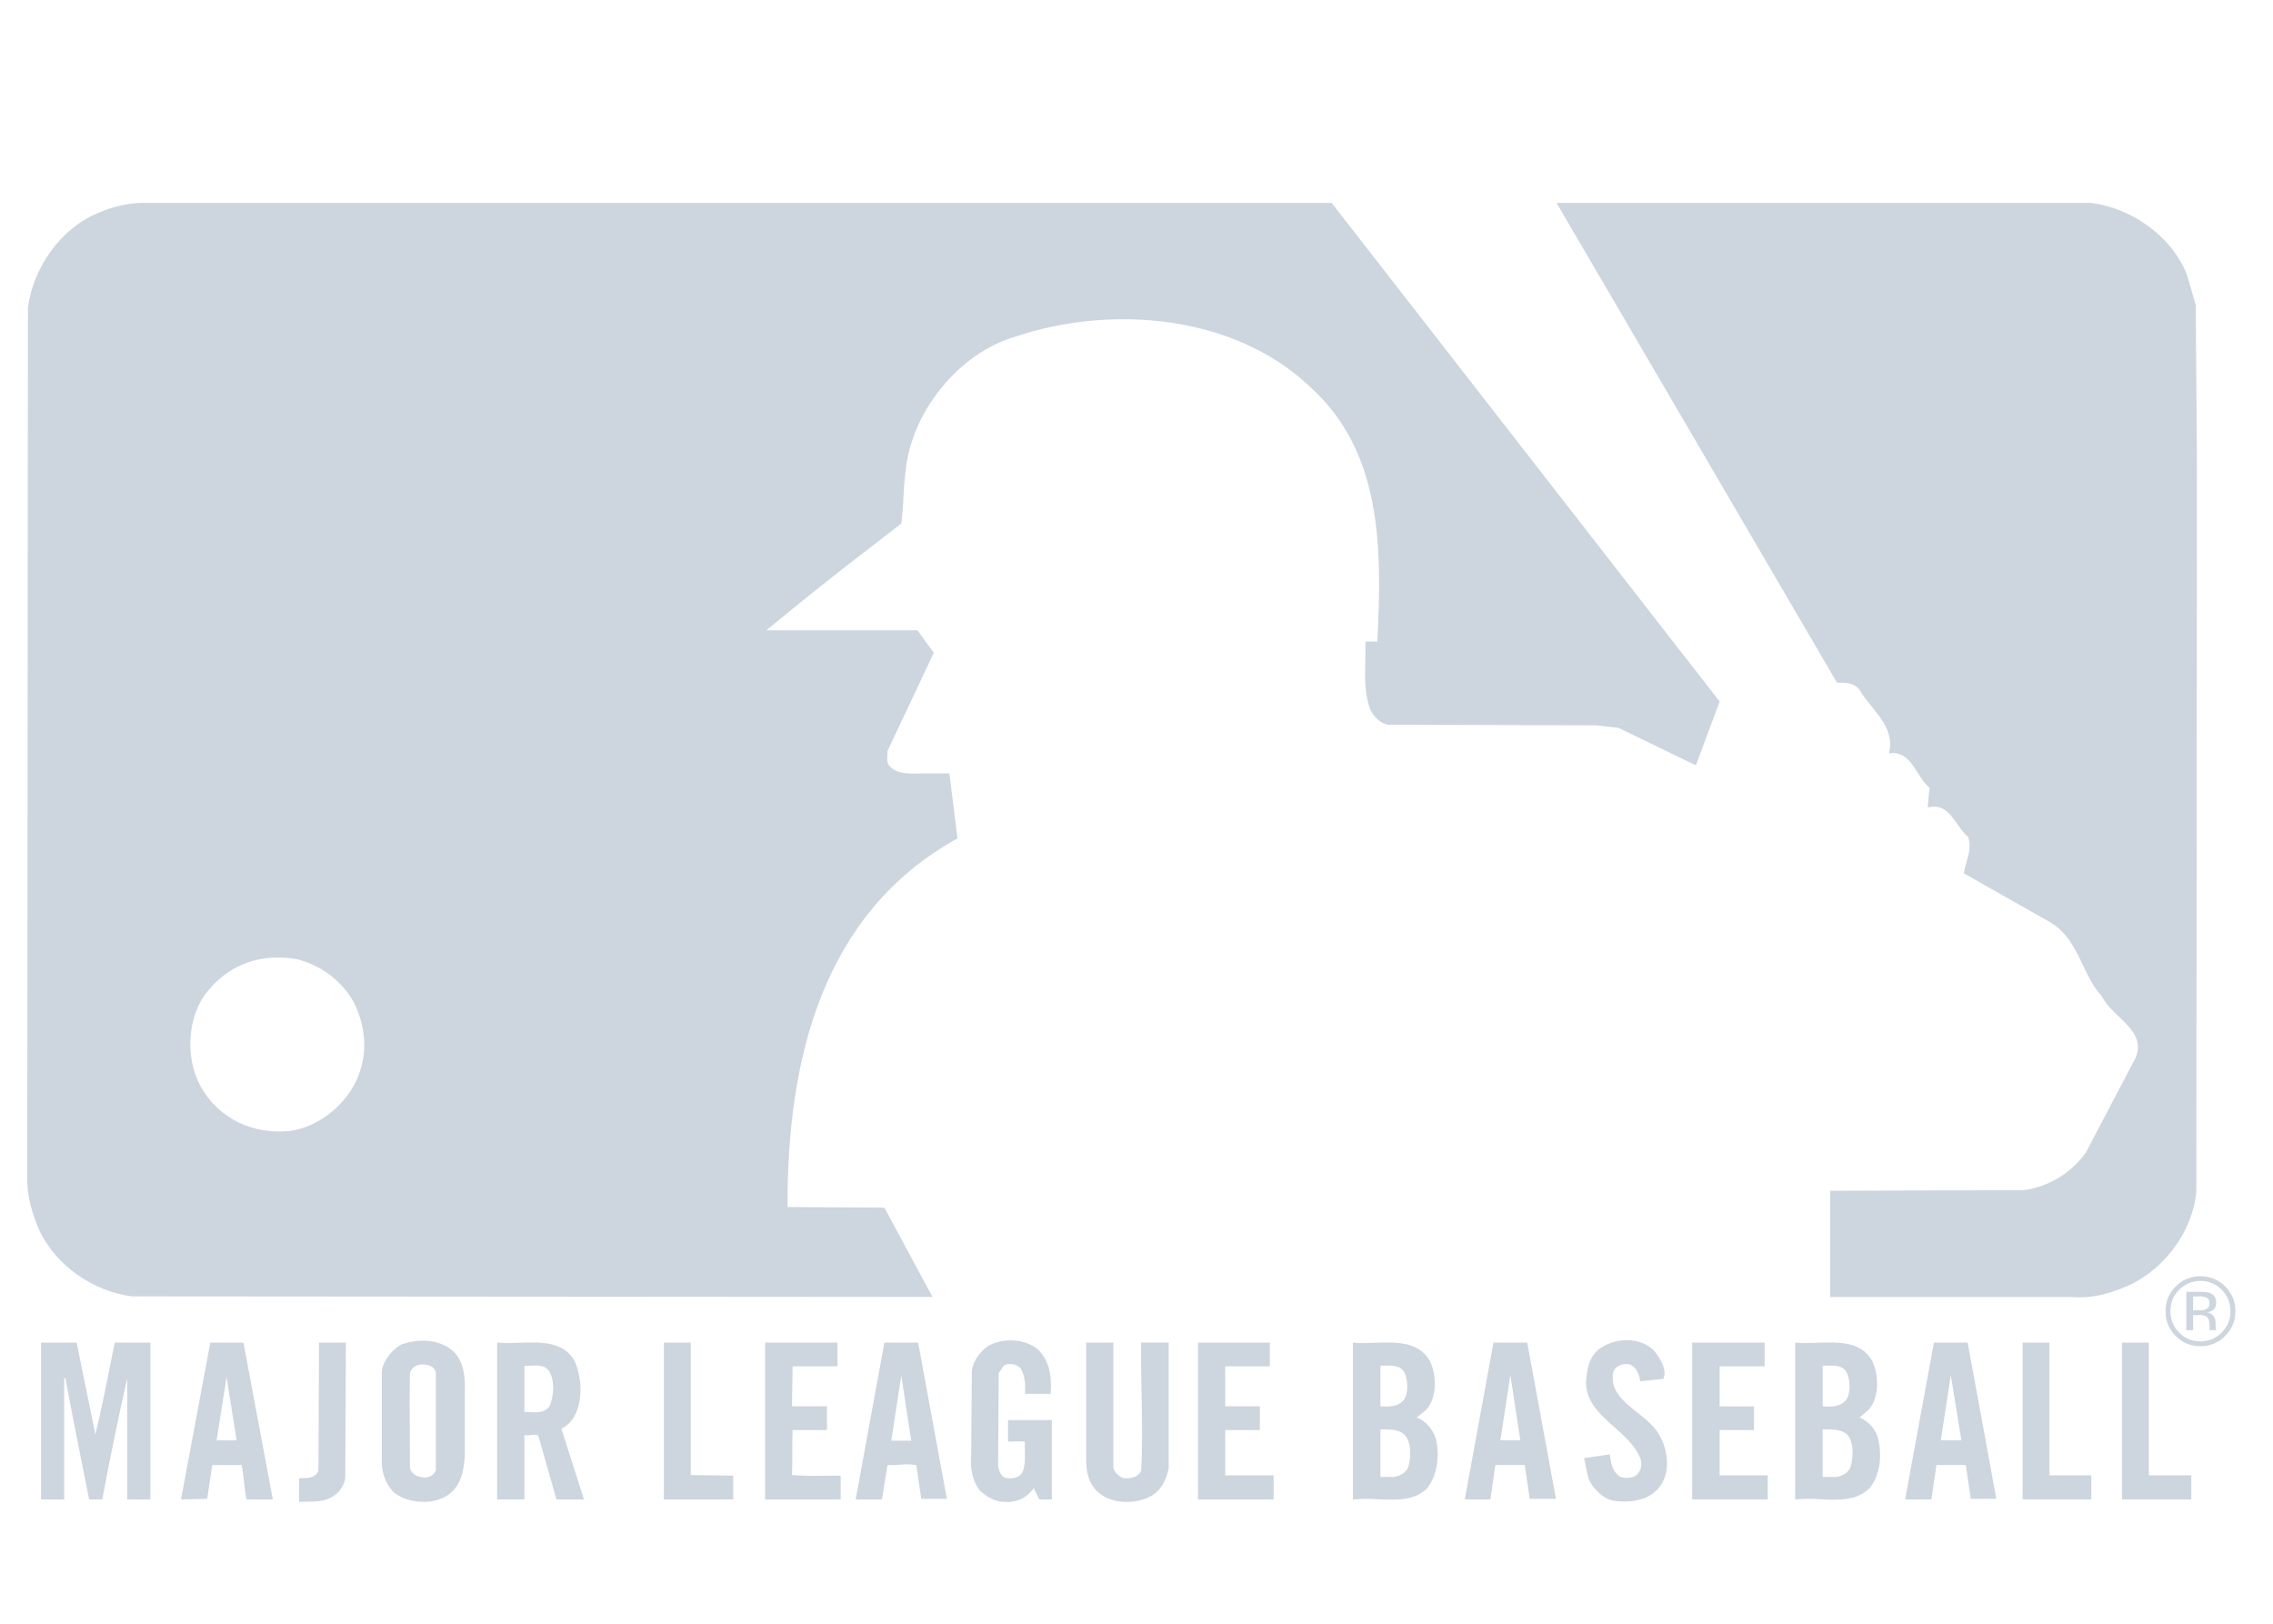 <svg xmlns="http://www.w3.org/2000/svg" xmlns:xlink="http://www.w3.org/1999/xlink" viewBox="0 0 56 40"><path d="M 42.367 17.283 L 41.781 18.853 L 39.873 17.93 L 39.32 17.868 L 34.194 17.853 C 34.009 17.822 33.84 17.653 33.764 17.483 C 33.617 17.123 33.627 16.697 33.637 16.272 C 33.642 16.116 33.643 15.961 33.64 15.805 L 33.933 15.805 C 34.055 13.451 34.04 11.111 32.27 9.525 C 30.408 7.756 27.391 7.495 25.006 8.295 C 23.606 8.71 22.451 10.157 22.312 11.604 C 22.282 11.813 22.27 12.029 22.258 12.248 C 22.25 12.465 22.232 12.681 22.205 12.896 L 21.579 13.382 L 21.574 13.385 C 20.662 14.081 19.764 14.796 18.88 15.528 L 22.605 15.528 L 23.005 16.082 L 21.866 18.499 C 21.866 18.53 21.864 18.561 21.862 18.592 C 21.856 18.683 21.851 18.772 21.897 18.852 C 22.083 19.066 22.349 19.06 22.617 19.055 L 22.743 19.053 L 23.39 19.053 L 23.59 20.653 C 20.25 22.5 19.388 26.117 19.403 29.734 L 21.789 29.75 L 22.974 31.95 L 3.243 31.935 C 2.319 31.812 1.412 31.212 0.98 30.335 C 0.796 29.904 0.657 29.472 0.672 28.965 L 0.688 7.585 C 0.811 6.6 1.503 5.6 2.458 5.23 C 2.765 5.096 3.093 5.018 3.428 5 L 32.809 5 L 42.367 17.282 Z M 8.66 24.594 C 8.348 24.104 7.856 23.756 7.291 23.624 C 6.459 23.486 5.69 23.732 5.151 24.378 C 4.612 24.978 4.551 26.041 4.935 26.748 C 5.382 27.564 6.244 27.965 7.167 27.857 C 7.921 27.749 8.66 27.103 8.876 26.363 C 9.076 25.779 8.953 25.087 8.66 24.593 Z" fill="rgb(205, 213, 223)"></path><path d="M 53.879 6.77 C 53.509 5.816 52.509 5.124 51.524 5 L 38.35 5 L 45.26 16.82 C 45.445 16.805 45.66 16.82 45.8 16.975 C 45.884 17.122 45.996 17.259 46.107 17.397 C 46.382 17.737 46.659 18.078 46.538 18.56 C 46.904 18.499 47.075 18.767 47.247 19.036 C 47.335 19.174 47.423 19.312 47.538 19.406 L 47.492 19.884 L 47.538 19.884 C 47.881 19.811 48.056 20.061 48.228 20.307 C 48.311 20.425 48.393 20.543 48.492 20.623 C 48.564 20.839 48.506 21.041 48.45 21.234 C 48.422 21.33 48.395 21.424 48.385 21.515 L 50.478 22.7 C 50.928 22.957 51.12 23.362 51.313 23.768 C 51.444 24.042 51.575 24.318 51.787 24.548 C 51.877 24.73 52.04 24.886 52.201 25.041 C 52.502 25.331 52.798 25.615 52.617 26.056 L 51.387 28.396 C 51.027 28.9 50.475 29.233 49.862 29.319 L 45.092 29.334 L 45.092 31.951 L 51.032 31.951 C 51.587 31.997 52.049 31.843 52.494 31.643 C 53.372 31.213 54.018 30.303 54.111 29.365 L 54.126 11.435 L 54.096 7.51 L 53.88 6.77 Z M 40.981 33.967 C 41.074 33.752 40.92 33.49 40.766 33.289 C 40.412 32.905 39.735 32.951 39.366 33.259 C 39.181 33.427 39.12 33.643 39.089 33.889 C 38.999 34.468 39.381 34.807 39.767 35.151 C 40.039 35.393 40.314 35.637 40.427 35.967 C 40.459 36.137 40.412 36.306 40.243 36.383 C 40.12 36.414 39.951 36.429 39.859 36.337 C 39.719 36.211 39.693 36.048 39.667 35.881 L 39.659 35.829 L 39.027 35.921 L 39.135 36.429 C 39.243 36.659 39.473 36.906 39.735 36.968 C 40.181 37.029 40.659 36.968 40.92 36.583 C 41.15 36.244 41.09 35.737 40.905 35.398 C 40.789 35.155 40.559 34.972 40.333 34.792 C 39.986 34.516 39.648 34.248 39.75 33.782 C 39.828 33.628 39.997 33.582 40.15 33.612 C 40.32 33.674 40.381 33.859 40.412 34.028 L 40.982 33.967 Z M 25.59 33.258 C 25.867 33.551 25.914 33.92 25.883 34.336 L 25.252 34.336 C 25.267 34.105 25.252 33.889 25.144 33.705 C 25.036 33.597 24.852 33.566 24.728 33.644 L 24.605 33.828 L 24.59 36.136 C 24.62 36.244 24.667 36.398 24.805 36.414 C 24.975 36.429 25.145 36.398 25.205 36.229 C 25.257 36.085 25.253 35.917 25.25 35.753 C 25.247 35.673 25.248 35.593 25.252 35.513 C 25.16 35.505 25.067 35.504 24.975 35.51 C 24.929 35.512 24.882 35.513 24.836 35.513 L 24.836 34.983 L 25.914 34.983 L 25.914 36.937 L 25.605 36.937 L 25.467 36.66 C 25.314 36.889 25.05 37.018 24.775 36.999 C 24.528 36.999 24.328 36.891 24.144 36.721 C 23.944 36.461 23.897 36.152 23.928 35.813 L 23.943 33.767 C 23.974 33.536 24.128 33.32 24.328 33.167 C 24.698 32.951 25.252 32.966 25.59 33.258 Z" fill="rgb(205, 213, 223)"></path><path d="M 11.215 33.336 C 11.446 33.612 11.466 33.966 11.451 34.351 L 11.451 35.898 C 11.408 36.418 11.271 36.859 10.646 36.983 C 10.307 37.029 9.953 36.968 9.691 36.753 C 9.476 36.521 9.391 36.244 9.407 35.906 L 9.407 33.766 C 9.453 33.505 9.646 33.258 9.892 33.12 C 10.322 32.966 10.877 32.981 11.215 33.336 Z M 10.739 33.812 C 10.692 33.628 10.507 33.612 10.369 33.612 C 10.23 33.628 10.13 33.705 10.099 33.828 C 10.089 34.361 10.093 34.863 10.096 35.366 C 10.098 35.617 10.099 35.87 10.099 36.126 C 10.099 36.281 10.251 36.398 10.492 36.398 C 10.6 36.383 10.708 36.321 10.738 36.213 L 10.738 33.813 Z" fill="rgb(205, 213, 223)"></path><path d="M 2.712 33.647 L 2.827 33.074 L 3.705 33.074 L 3.705 36.937 L 3.135 36.937 L 3.135 33.951 C 2.911 34.943 2.705 35.938 2.52 36.937 L 2.196 36.937 L 2.114 36.526 C 1.941 35.666 1.771 34.814 1.611 33.951 L 1.581 33.951 L 1.581 36.937 L 1.011 36.937 L 1.011 33.074 L 1.888 33.074 L 2.35 35.336 C 2.488 34.773 2.6 34.21 2.712 33.647 Z" fill="rgb(205, 213, 223)"></path><path d="M 6.013 36.514 C 5.998 36.371 5.982 36.229 5.951 36.091 L 5.228 36.091 L 5.105 36.922 L 4.459 36.937 L 5.182 33.074 L 5.998 33.074 L 6.721 36.937 L 6.075 36.937 C 6.043 36.799 6.028 36.656 6.013 36.514 Z M 5.582 33.92 L 5.336 35.483 L 5.829 35.483 Z" fill="rgb(205, 213, 223)"></path><path d="M 8.506 36.414 C 8.469 36.632 8.324 36.817 8.122 36.906 C 7.96 36.987 7.764 36.99 7.565 36.993 C 7.499 36.993 7.434 36.995 7.368 36.998 L 7.368 36.414 L 7.405 36.414 C 7.58 36.414 7.773 36.416 7.845 36.229 L 7.86 33.074 L 8.522 33.074 Z" fill="rgb(205, 213, 223)"></path><path d="M 13.832 35.198 L 14.386 36.937 L 13.709 36.937 L 13.263 35.367 C 13.211 35.333 13.149 35.341 13.083 35.351 C 13.03 35.358 12.975 35.366 12.92 35.352 L 12.92 36.937 L 12.247 36.937 L 12.247 33.074 C 12.424 33.09 12.613 33.084 12.803 33.078 C 13.335 33.06 13.871 33.043 14.155 33.52 C 14.34 33.936 14.371 34.536 14.124 34.936 C 14.05 35.046 13.95 35.136 13.832 35.198 Z M 13.539 34.644 C 13.647 34.398 13.678 33.982 13.509 33.752 C 13.408 33.628 13.247 33.635 13.09 33.642 C 13.033 33.646 12.977 33.647 12.92 33.644 L 12.92 34.783 C 12.96 34.783 13.002 34.785 13.044 34.787 C 13.226 34.797 13.414 34.807 13.539 34.644 Z" fill="rgb(205, 213, 223)"></path><path d="M 17.018 36.337 L 18.064 36.352 L 18.064 36.937 L 16.356 36.937 L 16.356 33.074 L 17.018 33.074 Z M 19.526 33.659 L 20.634 33.659 L 20.634 33.074 L 18.85 33.074 L 18.85 36.938 L 20.712 36.938 L 20.712 36.352 L 20.414 36.354 C 20.114 36.357 19.812 36.36 19.512 36.337 C 19.52 36.152 19.52 35.967 19.52 35.783 C 19.52 35.598 19.52 35.413 19.527 35.229 L 20.374 35.229 L 20.374 34.644 L 19.512 34.644 L 19.527 33.659 Z" fill="rgb(205, 213, 223)"></path><path d="M 23.328 36.922 L 22.698 36.922 L 22.574 36.091 C 22.439 36.07 22.302 36.067 22.166 36.083 C 22.066 36.092 21.966 36.095 21.866 36.091 L 21.728 36.937 L 21.081 36.937 L 21.789 33.074 L 22.62 33.074 Z M 22.451 35.491 L 22.205 33.889 L 21.958 35.491 Z" fill="rgb(205, 213, 223)"></path><path d="M 27.683 36.414 C 27.565 36.375 27.472 36.284 27.43 36.167 L 27.43 33.074 L 26.76 33.074 L 26.76 35.952 C 26.76 36.275 26.821 36.567 27.083 36.783 C 27.391 37.044 27.96 37.06 28.315 36.876 C 28.591 36.752 28.73 36.46 28.792 36.183 L 28.792 33.073 L 28.114 33.073 C 28.108 33.493 28.117 33.916 28.125 34.339 C 28.138 34.975 28.151 35.61 28.115 36.229 C 28.037 36.399 27.853 36.429 27.684 36.414 Z M 31.285 33.659 L 30.185 33.659 L 30.185 34.644 L 31.039 34.644 L 31.039 35.229 L 30.185 35.229 L 30.185 36.344 L 31.378 36.344 L 31.378 36.937 L 29.515 36.937 L 29.515 33.074 L 31.285 33.074 Z" fill="rgb(205, 213, 223)"></path><path d="M 38.334 36.922 L 37.688 36.922 L 37.565 36.09 L 36.841 36.09 L 36.718 36.937 L 36.088 36.937 L 36.795 33.074 L 37.626 33.074 Z M 37.457 35.482 L 37.457 35.482 L 37.457 35.483 Z M 37.457 35.482 L 37.211 33.874 L 36.964 35.482 Z" fill="rgb(205, 213, 223)"></path><path d="M 34.902 34.921 C 35.132 34.998 35.318 35.23 35.379 35.46 C 35.471 35.876 35.41 36.337 35.164 36.66 C 34.849 36.975 34.399 36.953 33.949 36.933 C 33.744 36.917 33.537 36.919 33.332 36.938 L 33.332 33.074 C 33.505 33.09 33.691 33.084 33.878 33.078 C 34.405 33.061 34.941 33.043 35.225 33.521 C 35.394 33.859 35.41 34.413 35.148 34.721 Z M 34.594 34.475 C 34.702 34.305 34.687 34.013 34.61 33.828 C 34.517 33.629 34.299 33.636 34.103 33.642 C 34.072 33.643 34.04 33.644 34.009 33.644 L 34.009 34.644 C 34.225 34.659 34.456 34.659 34.594 34.474 Z M 34.702 36.121 C 34.763 35.875 34.779 35.551 34.61 35.351 C 34.469 35.211 34.263 35.212 34.063 35.213 L 34.009 35.213 L 34.009 36.383 L 34.333 36.383 C 34.486 36.368 34.656 36.275 34.703 36.121 Z" fill="rgb(205, 213, 223)"></path><path d="M 42.366 33.659 L 43.475 33.659 L 43.475 33.074 L 41.69 33.074 L 41.69 36.937 L 43.552 36.937 L 43.552 36.344 L 42.366 36.344 L 42.366 35.23 L 43.213 35.23 L 43.213 34.645 L 42.366 34.645 L 42.366 33.66 Z" fill="rgb(205, 213, 223)"></path><path d="M 46.122 33.52 C 46.292 33.859 46.307 34.413 46.045 34.721 L 45.814 34.921 C 46.046 35.015 46.218 35.216 46.276 35.46 C 46.368 35.876 46.322 36.337 46.061 36.66 C 45.746 36.975 45.295 36.954 44.846 36.933 C 44.641 36.917 44.434 36.919 44.229 36.938 L 44.229 33.074 C 44.402 33.09 44.589 33.084 44.776 33.078 C 45.308 33.06 45.849 33.043 46.122 33.52 Z M 45.006 33.642 L 44.906 33.644 L 44.906 34.644 C 45.121 34.659 45.352 34.659 45.491 34.474 C 45.599 34.305 45.584 34.013 45.506 33.828 C 45.414 33.63 45.208 33.636 45.006 33.642 Z M 44.96 35.213 L 44.905 35.213 L 44.905 36.383 L 45.245 36.383 C 45.383 36.368 45.553 36.275 45.599 36.121 C 45.66 35.875 45.676 35.552 45.522 35.352 C 45.38 35.211 45.162 35.212 44.96 35.213 Z" fill="rgb(205, 213, 223)"></path><path d="M 48.431 36.09 L 47.708 36.09 L 47.584 36.937 L 46.937 36.937 L 47.646 33.074 L 48.477 33.074 L 49.184 36.922 L 48.554 36.922 Z M 47.815 35.483 L 47.815 35.482 L 47.815 35.482 Z M 48.323 35.482 L 48.062 33.874 L 47.815 35.482 Z" fill="rgb(205, 213, 223)"></path><path d="M 50.493 36.344 L 51.524 36.344 L 51.524 36.937 L 49.831 36.937 L 49.831 33.074 L 50.493 33.074 Z M 53.987 36.344 L 52.94 36.344 L 52.94 33.074 L 52.279 33.074 L 52.279 36.937 L 53.987 36.937 Z" fill="rgb(205, 213, 223)"></path><path d="M 54.031 32.769 L 53.864 32.769 L 53.864 31.823 L 54.195 31.823 C 54.313 31.823 54.399 31.834 54.454 31.857 C 54.551 31.897 54.6 31.977 54.6 32.096 C 54.6 32.181 54.57 32.243 54.508 32.283 C 54.466 32.307 54.419 32.322 54.37 32.328 C 54.435 32.335 54.494 32.368 54.533 32.421 C 54.565 32.464 54.583 32.515 54.585 32.568 L 54.585 32.638 C 54.585 32.66 54.585 32.684 54.587 32.707 C 54.587 32.724 54.59 32.74 54.596 32.757 L 54.602 32.768 L 54.445 32.768 L 54.443 32.758 L 54.443 32.755 C 54.442 32.753 54.441 32.75 54.441 32.748 L 54.437 32.718 L 54.437 32.643 C 54.437 32.533 54.407 32.461 54.348 32.426 C 54.289 32.401 54.226 32.391 54.162 32.396 L 54.032 32.396 L 54.032 32.769 Z M 54.181 32.279 C 54.235 32.281 54.289 32.274 54.34 32.258 C 54.404 32.232 54.437 32.183 54.437 32.11 C 54.437 32.041 54.417 31.995 54.374 31.971 C 54.311 31.943 54.242 31.931 54.173 31.936 L 54.031 31.936 L 54.031 32.279 Z" fill="rgb(205, 213, 223)"></path><path d="M 54.542 31.502 C 54.647 31.545 54.742 31.609 54.822 31.69 C 54.99 31.858 55.074 32.06 55.074 32.298 C 55.074 32.538 54.99 32.741 54.822 32.91 C 54.663 33.075 54.442 33.167 54.212 33.163 C 53.982 33.168 53.761 33.076 53.602 32.91 C 53.438 32.749 53.348 32.528 53.352 32.298 C 53.349 32.069 53.44 31.849 53.605 31.69 C 53.764 31.527 53.984 31.436 54.212 31.44 C 54.325 31.438 54.437 31.459 54.542 31.502 Z M 54.952 32.298 C 54.955 32.101 54.878 31.911 54.737 31.773 C 54.6 31.631 54.41 31.552 54.212 31.555 C 54.015 31.552 53.825 31.631 53.688 31.773 C 53.547 31.911 53.469 32.101 53.473 32.298 C 53.473 32.504 53.543 32.681 53.687 32.826 C 53.824 32.969 54.014 33.048 54.212 33.044 C 54.417 33.044 54.592 32.971 54.736 32.826 C 54.877 32.687 54.955 32.496 54.952 32.298 Z" fill="rgb(205, 213, 223)"></path></svg>